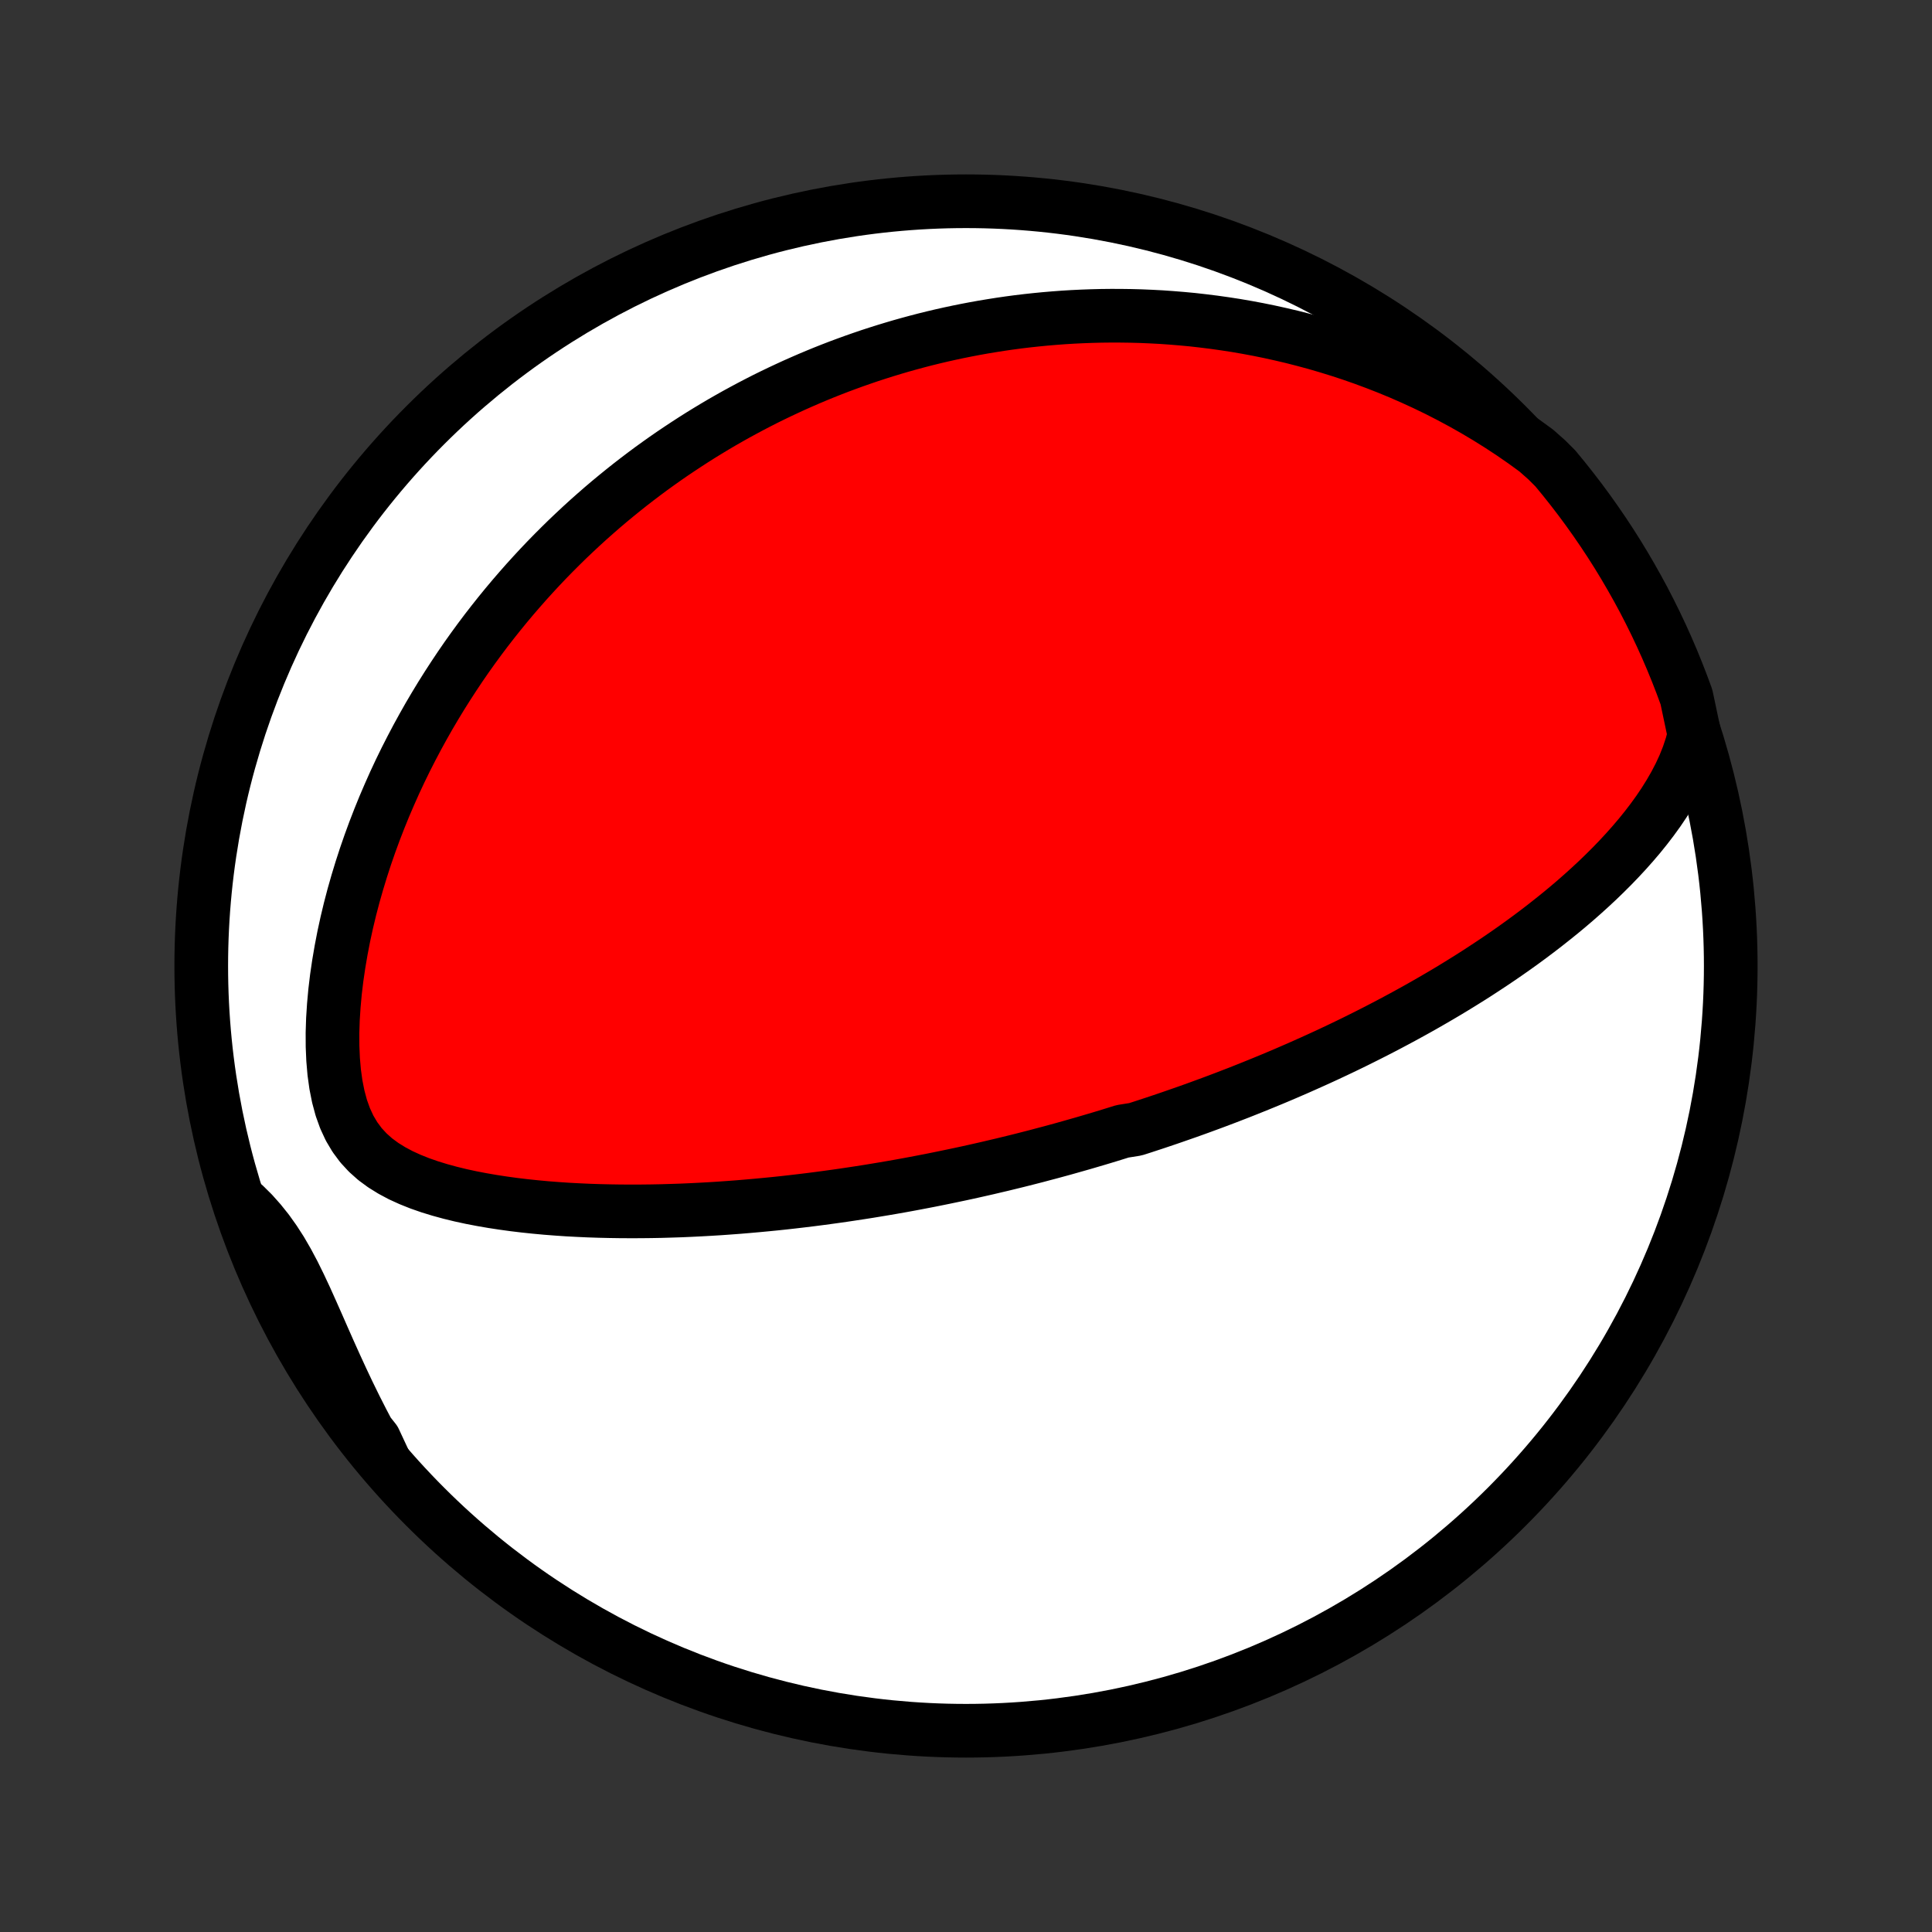 <?xml version="1.0" encoding="utf-8" standalone="no"?>
<!DOCTYPE svg PUBLIC "-//W3C//DTD SVG 1.1//EN"
  "http://www.w3.org/Graphics/SVG/1.1/DTD/svg11.dtd">
<!-- Created with matplotlib (http://matplotlib.org/) -->
<svg height="72pt" version="1.1" viewBox="0 0 72 72" width="72pt" xmlns="http://www.w3.org/2000/svg" xmlns:xlink="http://www.w3.org/1999/xlink">
 <rect x="0" y="0" width="72" height="72" fill="#333333" stroke="none"/>
 <defs>
  <style type="text/css">
*{stroke-linecap:butt;stroke-linejoin:round;}
  </style>
 </defs>
 <g id="figure_1">
  <g id="patch_1">
   <path d="
M0 72
L72 72
L72 0
L0 0
z
" style="fill:none;"/>
  </g>
  <g id="axes_1">
   <g id="PatchCollection_1">
    <defs>
     <path d="
M36 -7.5
C43.558 -7.5 50.808 -10.503 56.153 -15.848
C61.497 -21.192 64.5 -28.442 64.5 -36
C64.5 -43.558 61.497 -50.808 56.153 -56.153
C50.808 -61.497 43.558 -64.5 36 -64.5
C28.442 -64.5 21.192 -61.497 15.848 -56.153
C10.503 -50.808 7.5 -43.558 7.5 -36
C7.5 -28.442 10.503 -21.192 15.848 -15.848
C21.192 -10.503 28.442 -7.5 36 -7.5
z
" id="C0_0_a811fe30f3"/>
     <path d="
M63.147 -44.616
L63.044 -44.223
L62.917 -43.842
L62.77 -43.472
L62.604 -43.113
L62.422 -42.764
L62.227 -42.425
L62.02 -42.094
L61.803 -41.772
L61.576 -41.458
L61.341 -41.151
L61.099 -40.851
L60.85 -40.559
L60.596 -40.273
L60.337 -39.994
L60.074 -39.721
L59.807 -39.455
L59.537 -39.194
L59.264 -38.94
L58.989 -38.691
L58.712 -38.447
L58.433 -38.209
L58.153 -37.977
L57.871 -37.75
L57.589 -37.527
L57.307 -37.31
L57.024 -37.097
L56.741 -36.889
L56.458 -36.686
L56.175 -36.487
L55.893 -36.293
L55.611 -36.103
L55.329 -35.917
L55.049 -35.734
L54.769 -35.556
L54.49 -35.382
L54.212 -35.211
L53.936 -35.044
L53.66 -34.881
L53.385 -34.721
L53.112 -34.564
L52.84 -34.41
L52.569 -34.26
L52.299 -34.112
L52.031 -33.968
L51.764 -33.826
L51.498 -33.687
L51.234 -33.551
L50.97 -33.417
L50.708 -33.286
L50.448 -33.157
L50.188 -33.031
L49.93 -32.907
L49.673 -32.786
L49.417 -32.666
L49.162 -32.549
L48.908 -32.434
L48.656 -32.321
L48.404 -32.209
L48.153 -32.1
L47.904 -31.992
L47.655 -31.886
L47.407 -31.782
L47.16 -31.68
L46.913 -31.579
L46.668 -31.48
L46.423 -31.382
L46.179 -31.285
L45.935 -31.191
L45.692 -31.097
L45.449 -31.005
L45.207 -30.914
L44.965 -30.825
L44.723 -30.736
L44.482 -30.649
L44.241 -30.563
L44 -30.479
L43.759 -30.395
L43.518 -30.312
L43.278 -30.231
L43.037 -30.15
L42.796 -30.071
L42.555 -29.992
L42.314 -29.915
L41.83 -29.838
L41.588 -29.762
L41.345 -29.687
L41.102 -29.613
L40.858 -29.54
L40.613 -29.468
L40.368 -29.396
L40.122 -29.326
L39.875 -29.256
L39.627 -29.186
L39.378 -29.118
L39.128 -29.05
L38.877 -28.984
L38.626 -28.917
L38.372 -28.852
L38.118 -28.787
L37.862 -28.723
L37.605 -28.66
L37.346 -28.597
L37.085 -28.536
L36.823 -28.474
L36.56 -28.414
L36.294 -28.354
L36.027 -28.295
L35.758 -28.237
L35.486 -28.18
L35.213 -28.123
L34.938 -28.067
L34.66 -28.011
L34.38 -27.957
L34.098 -27.903
L33.814 -27.85
L33.527 -27.798
L33.237 -27.747
L32.945 -27.697
L32.65 -27.648
L32.352 -27.599
L32.052 -27.552
L31.749 -27.506
L31.442 -27.46
L31.133 -27.416
L30.821 -27.373
L30.506 -27.331
L30.187 -27.29
L29.865 -27.251
L29.54 -27.213
L29.212 -27.176
L28.88 -27.141
L28.545 -27.108
L28.206 -27.076
L27.864 -27.046
L27.519 -27.017
L27.17 -26.991
L26.818 -26.966
L26.462 -26.944
L26.103 -26.924
L25.74 -26.906
L25.374 -26.89
L25.005 -26.878
L24.632 -26.867
L24.256 -26.86
L23.878 -26.856
L23.496 -26.855
L23.111 -26.857
L22.724 -26.863
L22.334 -26.872
L21.942 -26.885
L21.548 -26.903
L21.152 -26.924
L20.754 -26.951
L20.355 -26.982
L19.955 -27.019
L19.554 -27.061
L19.153 -27.109
L18.752 -27.164
L18.353 -27.225
L17.954 -27.294
L17.558 -27.37
L17.165 -27.455
L16.776 -27.55
L16.392 -27.655
L16.014 -27.771
L15.644 -27.9
L15.284 -28.044
L14.935 -28.203
L14.601 -28.381
L14.282 -28.579
L13.983 -28.799
L13.706 -29.046
L13.454 -29.319
L13.228 -29.623
L13.03 -29.956
L12.861 -30.32
L12.72 -30.712
L12.607 -31.132
L12.519 -31.574
L12.455 -32.036
L12.414 -32.514
L12.393 -33.005
L12.391 -33.507
L12.407 -34.015
L12.44 -34.528
L12.487 -35.044
L12.549 -35.561
L12.625 -36.078
L12.713 -36.593
L12.812 -37.106
L12.923 -37.616
L13.044 -38.121
L13.175 -38.621
L13.316 -39.116
L13.465 -39.605
L13.622 -40.088
L13.787 -40.564
L13.959 -41.033
L14.138 -41.495
L14.323 -41.95
L14.515 -42.397
L14.711 -42.837
L14.913 -43.269
L15.12 -43.693
L15.332 -44.109
L15.547 -44.517
L15.767 -44.918
L15.989 -45.31
L16.216 -45.695
L16.445 -46.072
L16.678 -46.442
L16.913 -46.804
L17.15 -47.159
L17.389 -47.506
L17.631 -47.846
L17.874 -48.178
L18.119 -48.504
L18.366 -48.822
L18.614 -49.134
L18.864 -49.44
L19.114 -49.738
L19.366 -50.03
L19.618 -50.316
L19.872 -50.596
L20.126 -50.87
L20.381 -51.138
L20.637 -51.4
L20.893 -51.656
L21.149 -51.907
L21.407 -52.152
L21.664 -52.392
L21.922 -52.627
L22.181 -52.857
L22.44 -53.083
L22.699 -53.303
L22.959 -53.518
L23.219 -53.729
L23.479 -53.936
L23.74 -54.138
L24.001 -54.336
L24.262 -54.53
L24.524 -54.719
L24.786 -54.905
L25.049 -55.087
L25.312 -55.264
L25.575 -55.438
L25.839 -55.609
L26.103 -55.776
L26.368 -55.939
L26.633 -56.099
L26.899 -56.256
L27.166 -56.409
L27.433 -56.559
L27.701 -56.705
L27.97 -56.849
L28.239 -56.989
L28.509 -57.127
L28.781 -57.261
L29.053 -57.392
L29.326 -57.52
L29.6 -57.646
L29.875 -57.768
L30.151 -57.888
L30.429 -58.005
L30.707 -58.119
L30.987 -58.23
L31.269 -58.339
L31.552 -58.444
L31.836 -58.547
L32.122 -58.647
L32.409 -58.745
L32.698 -58.839
L32.989 -58.931
L33.282 -59.02
L33.577 -59.107
L33.873 -59.19
L34.172 -59.271
L34.472 -59.349
L34.775 -59.424
L35.08 -59.496
L35.388 -59.565
L35.697 -59.631
L36.01 -59.694
L36.324 -59.754
L36.642 -59.811
L36.962 -59.864
L37.285 -59.915
L37.61 -59.962
L37.939 -60.006
L38.271 -60.046
L38.605 -60.082
L38.943 -60.115
L39.284 -60.144
L39.629 -60.17
L39.977 -60.191
L40.328 -60.208
L40.683 -60.221
L41.041 -60.23
L41.403 -60.234
L41.769 -60.233
L42.139 -60.228
L42.512 -60.218
L42.889 -60.202
L43.271 -60.182
L43.656 -60.155
L44.045 -60.123
L44.439 -60.086
L44.836 -60.041
L45.237 -59.991
L45.643 -59.934
L46.053 -59.871
L46.466 -59.8
L46.884 -59.722
L47.306 -59.636
L47.731 -59.542
L48.161 -59.441
L48.594 -59.33
L49.031 -59.212
L49.472 -59.083
L49.916 -58.946
L50.363 -58.799
L50.813 -58.642
L51.266 -58.474
L51.722 -58.296
L52.18 -58.107
L52.639 -57.906
L53.101 -57.694
L53.564 -57.47
L54.027 -57.233
L54.491 -56.984
L54.955 -56.722
L55.418 -56.447
L55.88 -56.158
L56.34 -55.856
L56.797 -55.54
L57.251 -55.21
L57.64 -54.866
L57.961 -54.546
L58.274 -54.166
L58.581 -53.779
L58.881 -53.388
L59.174 -52.991
L59.46 -52.589
L59.739 -52.182
L60.011 -51.77
L60.275 -51.354
L60.532 -50.932
L60.781 -50.506
L61.023 -50.076
L61.258 -49.642
L61.484 -49.203
L61.703 -48.76
L61.914 -48.313
L62.117 -47.863
L62.312 -47.409
L62.499 -46.951
L62.678 -46.49
L62.849 -46.026
z
" id="C0_1_ab9b17457a"/>
     <path d="
M14.331 -17.52
L14.046 -18.021
L13.769 -18.527
L13.5 -19.038
L13.239 -19.552
L12.986 -20.069
L12.741 -20.587
L12.503 -21.104
L12.271 -21.619
L12.045 -22.13
L11.823 -22.636
L11.603 -23.132
L11.385 -23.617
L11.164 -24.088
L10.941 -24.541
L10.71 -24.975
L10.472 -25.386
L10.223 -25.772
L9.964 -26.135
L9.692 -26.474
L9.41 -26.791
L9.108 -27.09
L9.277 -26.563
L9.454 -26.095
L9.639 -25.63
L9.832 -25.168
L10.033 -24.71
L10.242 -24.255
L10.459 -23.803
L10.683 -23.356
L10.915 -22.912
L11.155 -22.472
L11.403 -22.036
L11.658 -21.605
L11.92 -21.178
L12.19 -20.755
L12.467 -20.337
L12.751 -19.924
L13.042 -19.516
L13.34 -19.113
L13.646 -18.714
L13.957 -18.322
z
" id="C0_2_ff04dd6d22"/>
    </defs>
    <g clip-path="url(#p1bffca34e9)">
     <use style="fill:#ffffff;stroke:#000000;stroke-width:2.0;" x="0.0" xlink:href="#C0_0_a811fe30f3" y="72.0"/>
    </g>
    <g clip-path="url(#p1bffca34e9)">
     <use style="fill:#ff0000;stroke:#000000;stroke-width:2.0;" x="0.0" xlink:href="#C0_1_ab9b17457a" y="72.0"/>
    </g>
    <g clip-path="url(#p1bffca34e9)">
     <use style="fill:#ff0000;stroke:#000000;stroke-width:2.0;" x="0.0" xlink:href="#C0_2_ff04dd6d22" y="72.0"/>
    </g>
   </g>
  </g>
 </g>
 <defs>
  <clipPath id="p1bffca34e9">
   <rect height="72.0" width="72.0" x="0.0" y="0.0"/>
  </clipPath>
 </defs>
</svg>
